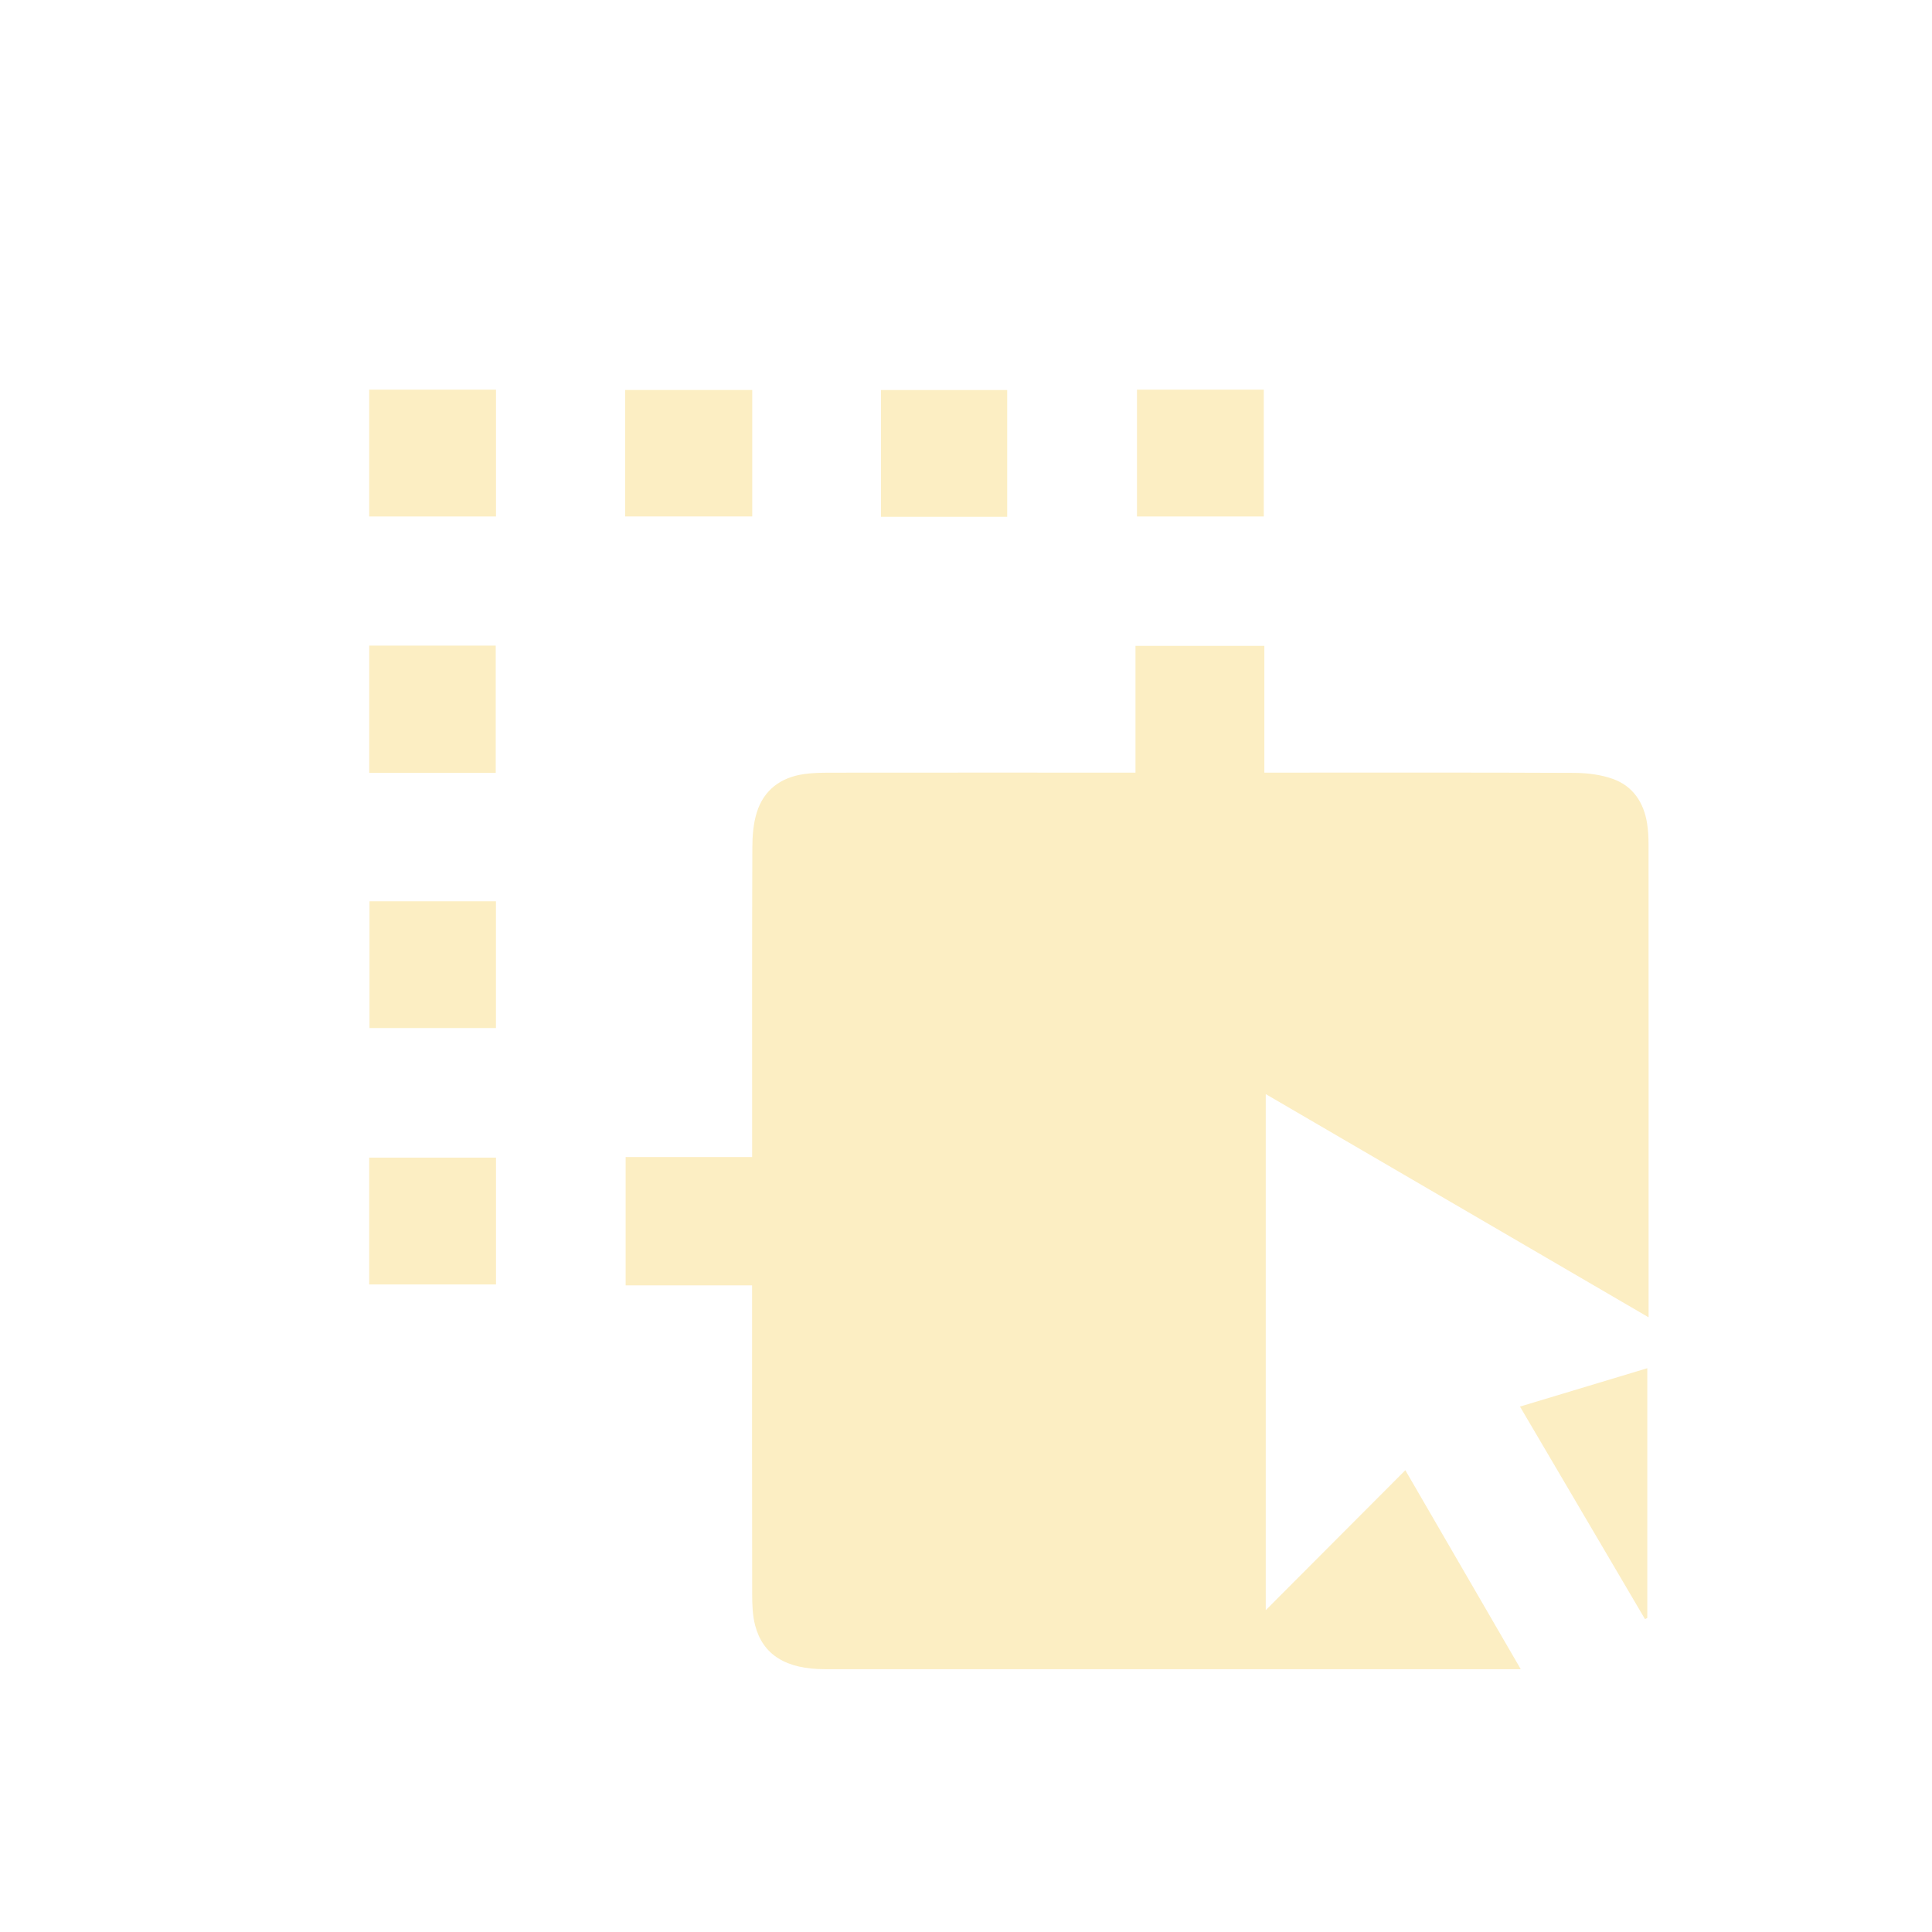 <?xml version="1.0" encoding="UTF-8"?>
<svg id="_圖層_4" data-name="圖層 4" xmlns="http://www.w3.org/2000/svg" viewBox="0 0 376.16 376.16">
  <defs>
    <style>
      .cls-1 {
        fill: #fceec3;
      }
    </style>
    <filter id="inset-shadow">
      <feOffset dx="8" dy="8" /> <!-- Shadow Offset -->
      <feGaussianBlur stdDeviation="5" result="offset-blur" /> <!-- Shadow Blur -->
      <feComposite operator="out" in="SourceGraphic" in2="offset-blur" result="inverse" />
      <!-- Invert the drop shadow to create an inner shadow -->
      <feFlood flood-color="black" flood-opacity="1" result="color" /> <!-- Color & Opacity -->
      <feComposite operator="in" in="color" in2="inverse" result="shadow" /> <!-- Clip color inside shadow -->
      <feComponentTransfer in="shadow" result="shadow">
        <!-- Shadow Opacity -->
        <feFuncA type="linear" slope=".75" />
      </feComponentTransfer>
      <feComposite operator="over" in="shadow" in2="SourceGraphic" />
      <!-- Put shadow over original object -->
    </filter>
  </defs>
  <path class="cls-1" filter="url(#inset-shadow)"
    d="M138.44,242.26h-24.63v-24.99h24.63c0-1.55,0-2.68,0-3.82,0-18.79-.03-37.57,.04-56.36,0-2.3,.19-4.71,.86-6.89,1.37-4.39,4.64-6.82,9.16-7.48,1.63-.24,3.3-.27,4.95-.28,18.59-.02,37.18-.01,55.76-.01h3.87v-24.68h25.09v24.68c1.42,0,2.54,0,3.66,0,18.88,0,37.76-.04,56.64,.05,2.57,.01,5.29,.34,7.68,1.22,3.83,1.42,5.91,4.6,6.54,8.63,.21,1.34,.28,2.71,.28,4.07,.02,29.69,.01,59.38,.01,89.06,0,.77,0,1.53,0,3.02-25.07-14.61-49.64-28.94-74.54-43.46v100.48c9.31-9.33,18.14-18.19,27.18-27.25,7.49,12.92,14.82,25.55,22.47,38.74-1.62,0-2.56,0-3.5,0-43.99,0-87.98,0-131.96,0-7.57,0-12.08-2.76-13.6-8.51-.51-1.94-.58-4.04-.58-6.07-.04-18.79-.02-37.57-.02-56.36v-3.82Z" />
  <path class="cls-1" filter="url(#inset-shadow)"
    d="M287.94,265.86c8.41-2.53,16.44-4.95,24.79-7.47v48.62c-.15,.08-.3,.15-.45,.23-8.06-13.7-16.12-27.4-24.34-41.38Z" />
  <path class="cls-1" filter="url(#inset-shadow)" d="M113.71,92.55v-24.62h24.75v24.62h-24.75Z" />
  <path class="cls-1" filter="url(#inset-shadow)" d="M188.1,92.62h-24.57v-24.68h24.57v24.68Z" />
  <path class="cls-1" filter="url(#inset-shadow)" d="M63.89,117.7h24.63v24.77h-24.63v-24.77Z" />
  <path class="cls-1" filter="url(#inset-shadow)" d="M63.94,167.48h24.62v24.68h-24.62v-24.68Z" />
  <path class="cls-1" filter="url(#inset-shadow)" d="M88.57,67.87v24.69h-24.69v-24.69h24.69Z" />
  <path class="cls-1" filter="url(#inset-shadow)" d="M213.37,67.87h24.69v24.69h-24.69v-24.69Z" />
  <path class="cls-1" filter="url(#inset-shadow)" d="M88.57,242.08h-24.69v-24.69h24.69v24.69Z" />
</svg>